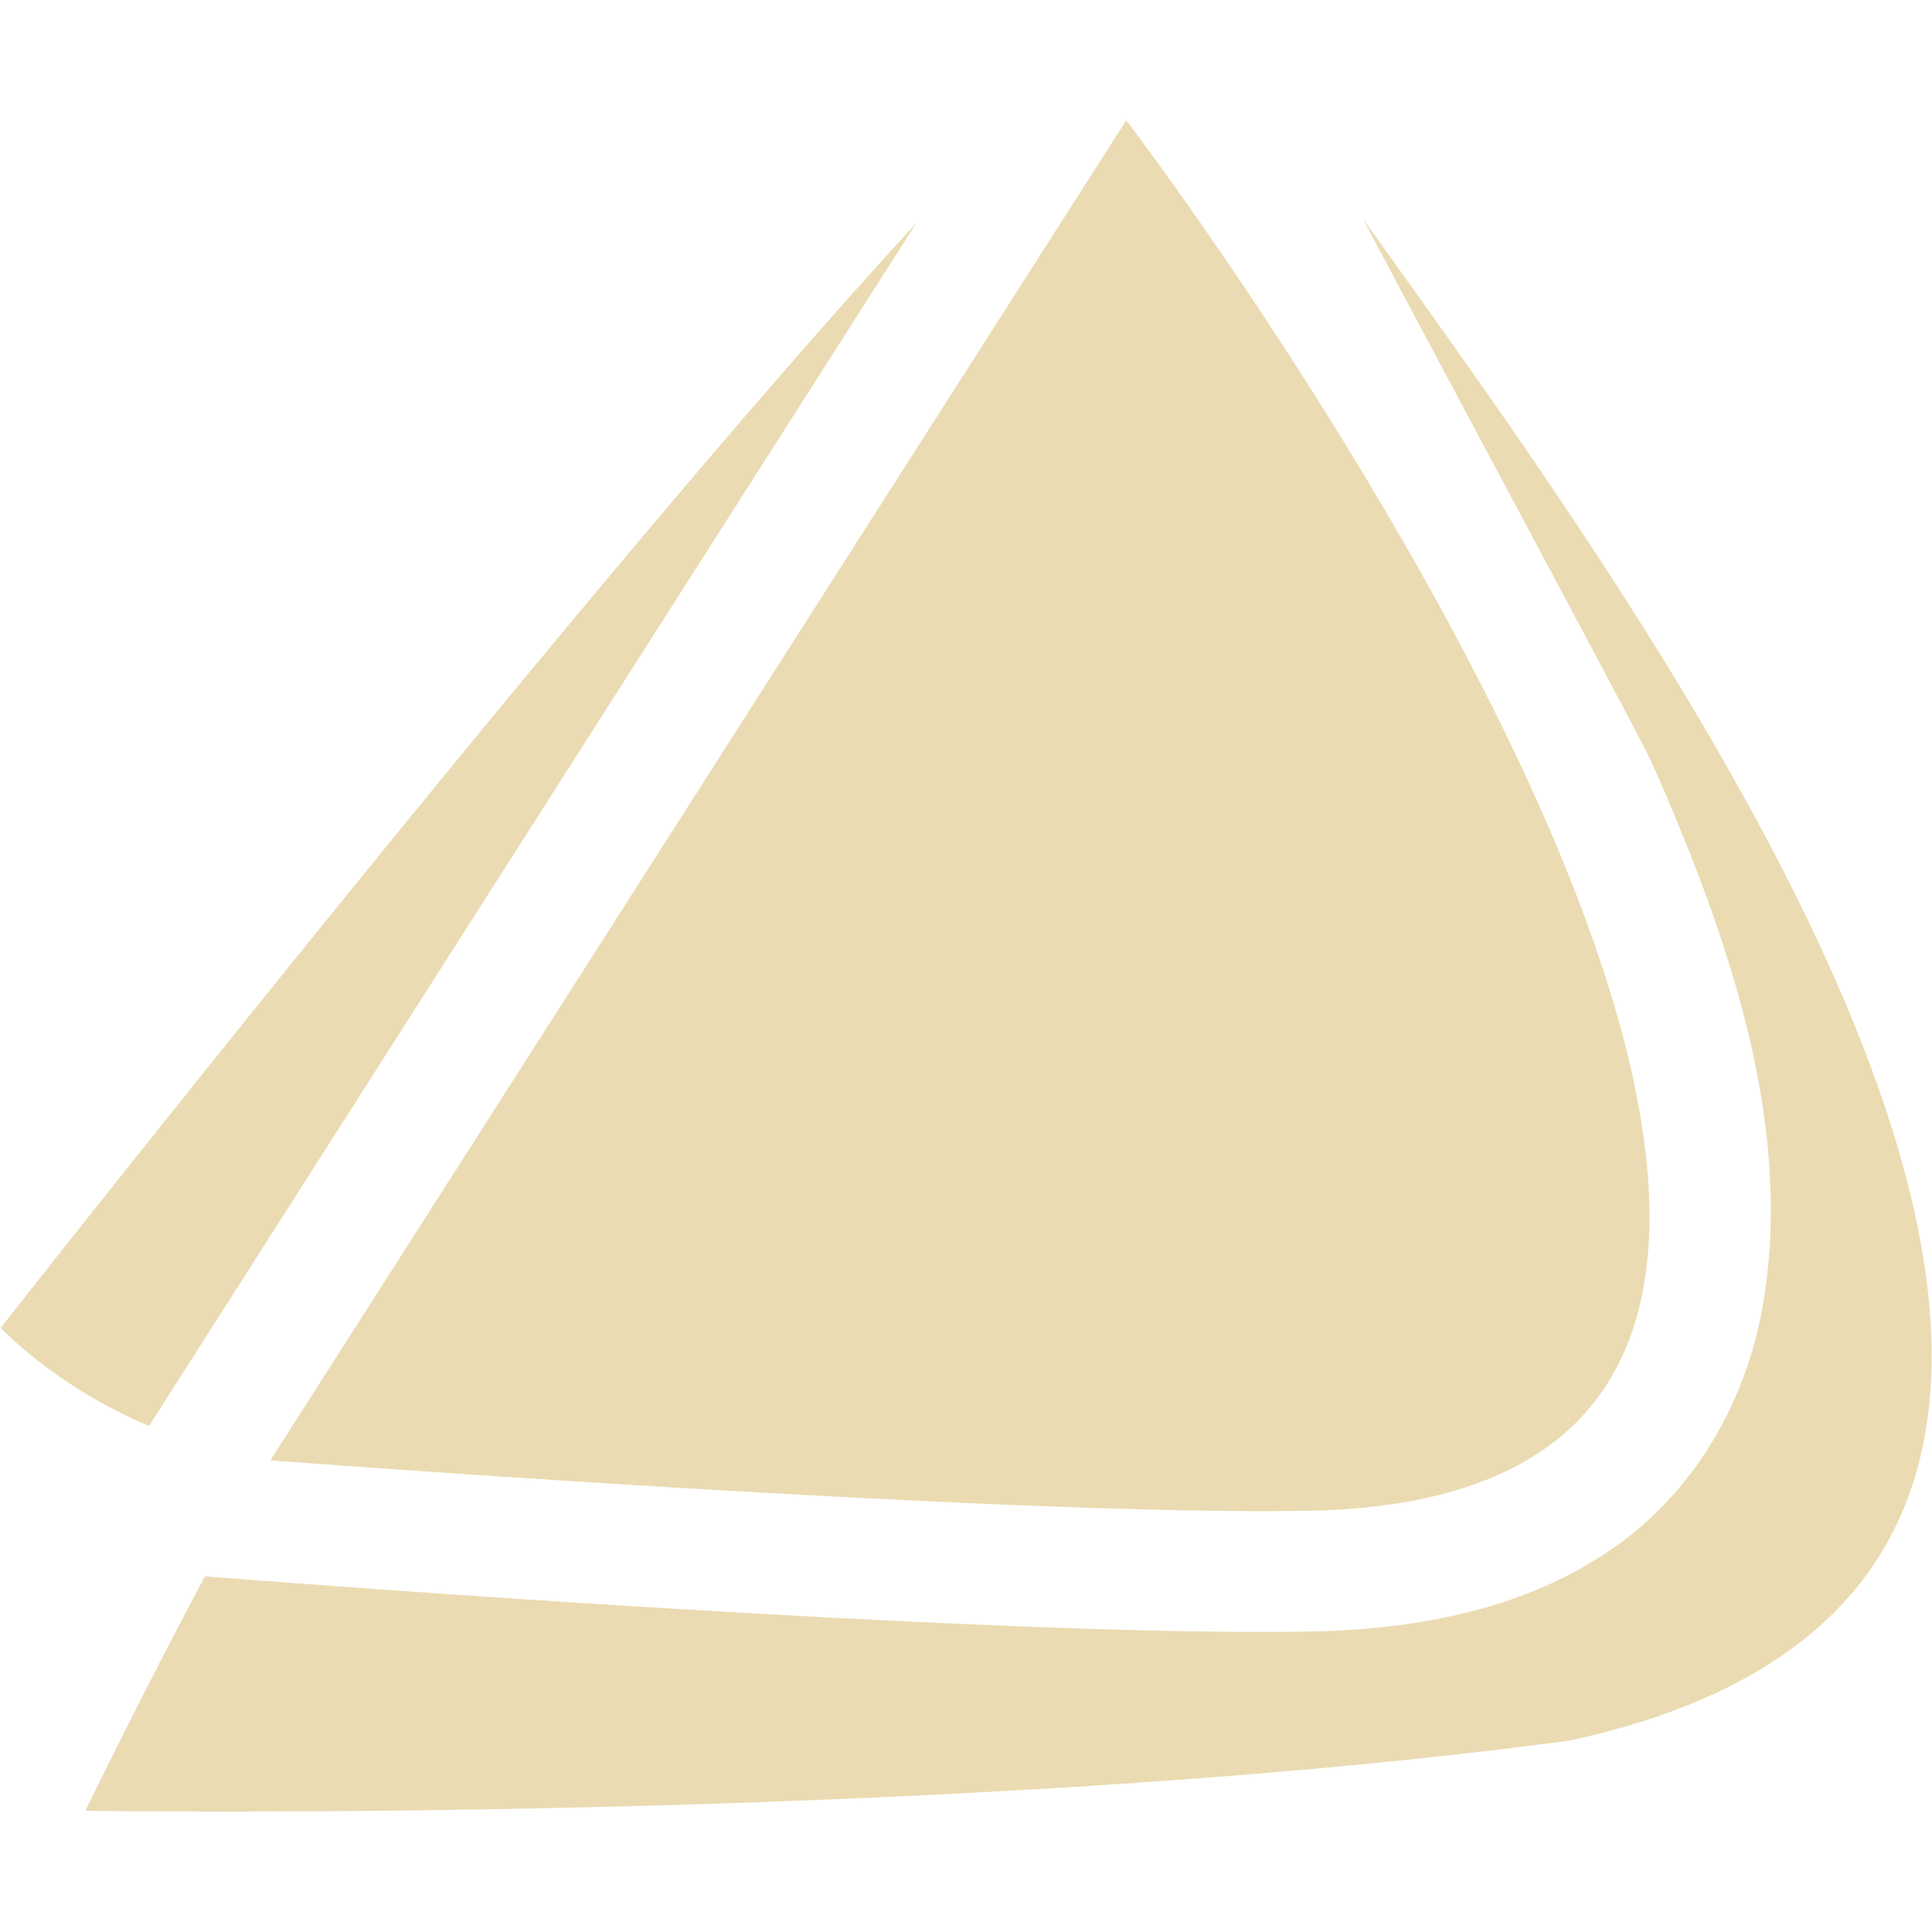 <svg width="16" height="16" version="1.1" xmlns="http://www.w3.org/2000/svg">
  <defs>
    <style id="current-color-scheme" type="text/css">.ColorScheme-Text { color:#ebdbb2; } .ColorScheme-Highlight { color:#458588; }</style>
  </defs>
  <path class="ColorScheme-Text" d="m2.239 12.094s6.056 0.461 8.584 0.418c7.141-0.121-1.442-11.455-1.496-11.515-2.363 3.696-4.725 7.401-7.088 11.097zm5.349-10.246c-2.675 2.898-7.582 9.148-7.582 9.148 0 0 0.438 0.478 1.228 0.814zm3.701-0.036c0.084 0.177 2.306 4.312 2.385 4.491 0.67 1.512 1.186 3.058 0.92 4.535-0.133 0.739-0.528 1.474-1.195 1.955-0.667 0.481-1.529 0.701-2.559 0.719-2.677 0.045-8.676-0.422-8.676-0.422l-0.467-0.035c-0.503 0.938-0.99 1.941-0.99 1.941s7.129 0.113 12.295-0.582c6.537-1.415 0.69-9.229-1.714-12.602z" fill="currentColor"/>
</svg>
